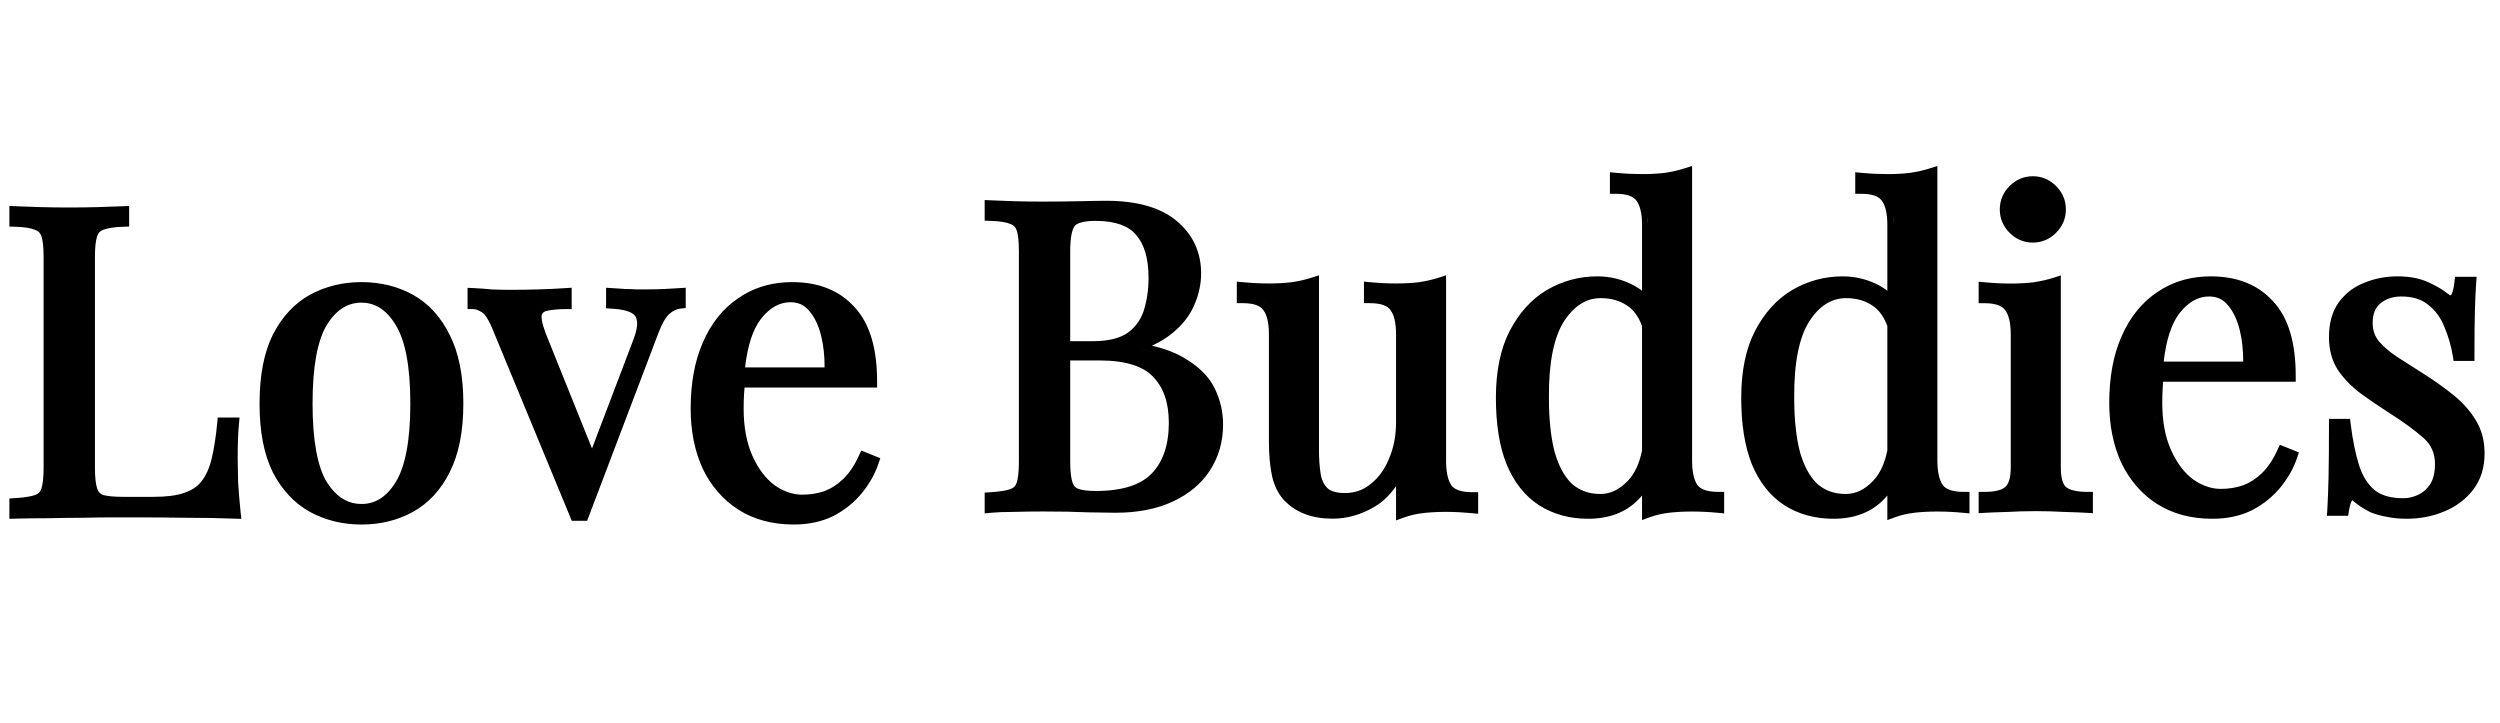 <svg width="83" height="24" viewBox="0 0 83 24" fill="none" xmlns="http://www.w3.org/2000/svg">
<path d="M12 9.366C12.629 9.366 13.2 9.505 13.709 9.786C14.226 10.071 14.629 10.516 14.925 11.108C15.234 11.71 15.383 12.477 15.383 13.398C15.383 14.317 15.234 15.083 14.926 15.684L14.927 15.685C14.631 16.269 14.226 16.71 13.709 16.995C13.2 17.276 12.629 17.414 12 17.414C11.38 17.414 10.809 17.276 10.292 16.996L10.291 16.995C9.775 16.71 9.366 16.271 9.061 15.688L9.059 15.684C8.76 15.083 8.617 14.317 8.617 13.398C8.617 12.478 8.76 11.712 9.059 11.111L9.061 11.108C9.365 10.516 9.774 10.071 10.291 9.786L10.292 9.785C10.809 9.505 11.38 9.366 12 9.366ZM26.299 9.366C27.164 9.366 27.861 9.635 28.364 10.19H28.365C28.882 10.741 29.12 11.581 29.12 12.665V12.865H24.719C24.713 12.931 24.707 12.999 24.703 13.07C24.694 13.236 24.689 13.401 24.689 13.566C24.689 14.184 24.789 14.704 24.98 15.133C25.174 15.566 25.42 15.887 25.712 16.106L25.827 16.182C26.097 16.345 26.365 16.423 26.635 16.423C26.893 16.423 27.136 16.384 27.365 16.308C27.589 16.224 27.799 16.09 27.996 15.901C28.189 15.716 28.362 15.462 28.514 15.131L28.594 14.958L28.77 15.029L29.051 15.142L29.226 15.212L29.166 15.39C29.055 15.725 28.874 16.047 28.628 16.354C28.376 16.668 28.059 16.924 27.682 17.124L27.678 17.126C27.29 17.32 26.847 17.414 26.355 17.414C25.65 17.414 25.032 17.252 24.509 16.918L24.507 16.917C23.998 16.586 23.605 16.13 23.328 15.555L23.326 15.551C23.06 14.967 22.93 14.304 22.93 13.566C22.93 12.72 23.064 11.982 23.339 11.359C23.613 10.729 24.005 10.238 24.517 9.895L24.713 9.771C25.18 9.5 25.711 9.366 26.299 9.366ZM18.98 10.262H18.78C18.557 10.262 18.36 10.279 18.189 10.313L18.106 10.334C18.043 10.358 18.009 10.397 17.988 10.45C17.98 10.482 17.975 10.547 17.995 10.656C18.015 10.769 18.058 10.912 18.126 11.089L19.655 14.889L21.019 11.301L21.02 11.298C21.137 10.998 21.168 10.794 21.148 10.67L21.146 10.659L21.346 10.639L21.146 10.658C21.134 10.537 21.08 10.453 20.968 10.391L20.964 10.389C20.847 10.32 20.638 10.265 20.311 10.247L20.122 10.236V9.554L20.333 9.566C20.495 9.575 20.637 9.585 20.757 9.594L20.943 9.598C20.999 9.6 21.054 9.603 21.107 9.607H21.5C21.712 9.607 21.901 9.603 22.064 9.594C22.241 9.584 22.404 9.576 22.553 9.566L22.766 9.553V10.227L22.587 10.246C22.459 10.26 22.335 10.317 22.212 10.433C22.097 10.541 21.97 10.754 21.842 11.102L21.841 11.104L19.542 17.161L19.493 17.29H18.982L18.932 17.166L16.352 10.927V10.926C16.28 10.75 16.211 10.617 16.146 10.523C16.081 10.425 16.029 10.383 15.998 10.367L15.991 10.363L15.985 10.359C15.86 10.284 15.774 10.262 15.724 10.262H15.523V9.556L15.733 9.565C15.923 9.575 16.118 9.589 16.317 9.608L16.316 9.609C16.516 9.618 16.73 9.622 16.957 9.622C17.245 9.622 17.547 9.618 17.863 9.608L18.333 9.591C18.483 9.584 18.628 9.576 18.767 9.566L18.98 9.552V10.262ZM48.01 15.302C48.01 15.703 48.081 15.966 48.192 16.123C48.296 16.25 48.502 16.341 48.876 16.341H49.075V17.057L48.856 17.036C48.573 17.009 48.29 16.994 48.007 16.994C47.743 16.994 47.488 17.007 47.243 17.034L47.244 17.035C47.015 17.062 46.806 17.111 46.617 17.18L46.349 17.277V16.142C46.155 16.42 45.927 16.646 45.657 16.811H45.656C45.208 17.081 44.737 17.22 44.249 17.22C43.903 17.22 43.592 17.17 43.321 17.065C43.121 16.988 42.943 16.886 42.79 16.758L42.645 16.622C42.438 16.403 42.302 16.124 42.23 15.795C42.161 15.476 42.128 15.09 42.128 14.64V11.104C42.128 10.698 42.054 10.441 41.944 10.296L41.941 10.292V10.291C41.848 10.162 41.649 10.065 41.263 10.065H41.062V9.35L41.281 9.37C41.575 9.398 41.858 9.411 42.132 9.411C42.395 9.411 42.644 9.398 42.878 9.371C43.12 9.335 43.337 9.285 43.529 9.224L43.79 9.141V14.949C43.79 15.232 43.808 15.489 43.844 15.722C43.876 15.931 43.953 16.088 44.068 16.203C44.163 16.298 44.342 16.369 44.655 16.369C44.975 16.369 45.254 16.272 45.498 16.075L45.5 16.073C45.759 15.872 45.964 15.597 46.111 15.239L46.112 15.235C46.268 14.879 46.349 14.475 46.349 14.02V11.104C46.349 10.698 46.275 10.441 46.165 10.296L46.162 10.292C46.069 10.163 45.869 10.065 45.482 10.065H45.283V9.35L45.502 9.37C45.795 9.398 46.078 9.411 46.352 9.411C46.615 9.411 46.864 9.398 47.098 9.371C47.34 9.335 47.556 9.285 47.749 9.224L48.01 9.141V15.302ZM56.177 15.29C56.177 15.688 56.248 15.951 56.357 16.108L56.4 16.155C56.514 16.259 56.713 16.33 57.043 16.33H57.242V17.046L57.023 17.024C56.74 16.997 56.456 16.983 56.173 16.983C55.909 16.983 55.654 16.996 55.41 17.023L55.411 17.024C55.182 17.051 54.973 17.099 54.784 17.168L54.516 17.267V16.451C54.477 16.497 54.438 16.542 54.395 16.584C53.977 17.015 53.412 17.223 52.725 17.223C52.111 17.223 51.563 17.073 51.088 16.769L51.087 16.768C50.617 16.46 50.262 16.003 50.016 15.409L50.015 15.406C49.778 14.812 49.664 14.076 49.664 13.206C49.664 12.33 49.813 11.587 50.121 10.987L50.122 10.986C50.435 10.386 50.847 9.929 51.36 9.625L51.362 9.624C51.879 9.325 52.437 9.175 53.033 9.175C53.477 9.175 53.893 9.282 54.277 9.495L54.43 9.588C54.46 9.609 54.487 9.632 54.516 9.655V7.474C54.516 7.067 54.442 6.81 54.332 6.665L54.329 6.661C54.236 6.532 54.036 6.434 53.649 6.434H53.449V5.719L53.668 5.739C53.961 5.767 54.245 5.78 54.519 5.78C54.782 5.78 55.031 5.767 55.265 5.74C55.507 5.704 55.723 5.654 55.916 5.593L56.177 5.51V15.29ZM64.321 15.29C64.321 15.688 64.392 15.951 64.502 16.108L64.545 16.155C64.659 16.259 64.858 16.33 65.188 16.33H65.387V17.046L65.168 17.024C64.885 16.997 64.601 16.983 64.317 16.983C64.053 16.983 63.799 16.996 63.555 17.023L63.556 17.024C63.327 17.051 63.118 17.099 62.929 17.168L62.66 17.267V16.451C62.622 16.497 62.582 16.542 62.54 16.584C62.121 17.015 61.556 17.223 60.869 17.223C60.256 17.223 59.707 17.073 59.232 16.769L59.231 16.768C58.762 16.46 58.406 16.003 58.16 15.409L58.159 15.406C57.923 14.812 57.809 14.076 57.809 13.206C57.809 12.33 57.957 11.587 58.266 10.987L58.267 10.986C58.58 10.386 58.991 9.929 59.505 9.625L59.507 9.624C60.023 9.325 60.582 9.175 61.178 9.175C61.622 9.175 62.037 9.282 62.422 9.495L62.574 9.588C62.604 9.609 62.632 9.632 62.66 9.655V7.474C62.66 7.067 62.587 6.81 62.477 6.665L62.474 6.661C62.38 6.532 62.181 6.434 61.794 6.434H61.594V5.719L61.812 5.739C62.106 5.767 62.389 5.78 62.663 5.78C62.926 5.78 63.175 5.767 63.409 5.74C63.651 5.704 63.868 5.654 64.061 5.593L64.321 5.51V15.29ZM0.522 6.847C0.717 6.856 0.973 6.866 1.29 6.875C1.606 6.884 1.945 6.889 2.308 6.889C2.633 6.889 2.953 6.884 3.269 6.875C3.595 6.866 3.865 6.856 4.079 6.847L4.288 6.838V7.522L4.094 7.528C3.784 7.537 3.568 7.575 3.432 7.628L3.426 7.63C3.329 7.664 3.264 7.728 3.227 7.842L3.225 7.846C3.18 7.972 3.152 8.197 3.152 8.54V15.526C3.152 15.858 3.181 16.086 3.227 16.224C3.264 16.336 3.327 16.399 3.422 16.434C3.564 16.472 3.783 16.495 4.088 16.495H5.111C5.539 16.495 5.869 16.449 6.111 16.365L6.113 16.364C6.363 16.28 6.549 16.155 6.68 15.992L6.681 15.991C6.826 15.813 6.941 15.57 7.021 15.252C7.101 14.927 7.166 14.524 7.212 14.042L7.229 13.861H7.953L7.933 14.08C7.905 14.362 7.891 14.74 7.891 15.216C7.891 15.391 7.896 15.648 7.905 15.985H7.904C7.923 16.309 7.951 16.646 7.988 16.998L8.012 17.227L7.781 17.219C7.308 17.2 6.773 17.19 6.177 17.19H6.174C5.576 17.181 5.044 17.177 4.578 17.177H3.779C3.464 17.177 3.119 17.181 2.747 17.19H2.742C2.37 17.19 1.993 17.196 1.611 17.205H1.606C1.225 17.205 0.862 17.209 0.519 17.219L0.312 17.225V16.549L0.501 16.537C0.813 16.519 1.029 16.482 1.161 16.436L1.164 16.435C1.272 16.398 1.338 16.333 1.374 16.224C1.42 16.086 1.448 15.858 1.448 15.526V8.54C1.448 8.197 1.42 7.972 1.376 7.846L1.374 7.842C1.338 7.733 1.272 7.667 1.164 7.631L1.151 7.627V7.626C1.027 7.574 0.817 7.537 0.507 7.528L0.312 7.522V6.837L0.522 6.847ZM73.397 9.175C74.261 9.175 74.959 9.444 75.462 9.999H75.463C75.98 10.55 76.218 11.389 76.218 12.474V12.674H71.816C71.811 12.739 71.805 12.808 71.801 12.879C71.792 13.044 71.787 13.21 71.787 13.375C71.787 13.993 71.887 14.513 72.078 14.941C72.272 15.375 72.518 15.696 72.81 15.915L72.925 15.99C73.194 16.154 73.463 16.231 73.732 16.231C73.99 16.231 74.234 16.192 74.463 16.116C74.686 16.033 74.897 15.899 75.094 15.71C75.286 15.525 75.46 15.27 75.611 14.94L75.691 14.767L75.868 14.837L76.148 14.95L76.323 15.021L76.264 15.198C76.152 15.534 75.972 15.855 75.726 16.162C75.474 16.476 75.157 16.733 74.779 16.933L74.775 16.935C74.388 17.129 73.945 17.223 73.452 17.223C72.748 17.223 72.13 17.06 71.606 16.727L71.605 16.726C71.095 16.395 70.702 15.939 70.426 15.363L70.424 15.359C70.158 14.775 70.027 14.112 70.027 13.375C70.027 12.529 70.161 11.791 70.436 11.168C70.711 10.538 71.103 10.046 71.614 9.703L71.811 9.579C72.278 9.309 72.808 9.175 73.397 9.175ZM79.597 9.175C79.992 9.175 80.34 9.239 80.635 9.377C80.9 9.501 81.109 9.621 81.251 9.741H81.252C81.312 9.79 81.349 9.804 81.364 9.808C81.376 9.796 81.4 9.764 81.424 9.69C81.449 9.613 81.472 9.507 81.487 9.367L81.507 9.189H82.223L82.208 9.403C82.199 9.533 82.191 9.675 82.184 9.831L82.166 10.338C82.157 10.692 82.152 11.174 82.152 11.783V11.983H81.46L81.433 11.815C81.379 11.484 81.285 11.162 81.151 10.848L81.149 10.844C81.031 10.546 80.855 10.307 80.623 10.124L80.619 10.121C80.401 9.941 80.108 9.843 79.723 9.843C79.437 9.843 79.208 9.924 79.024 10.078H79.023C78.866 10.208 78.773 10.412 78.773 10.727C78.773 10.966 78.843 11.164 78.981 11.333C79.133 11.512 79.337 11.686 79.595 11.855H79.594C79.864 12.024 80.158 12.211 80.475 12.417C80.835 12.646 81.165 12.881 81.461 13.121C81.766 13.369 82.013 13.644 82.194 13.948H82.193C82.392 14.266 82.488 14.636 82.488 15.051C82.488 15.519 82.366 15.926 82.11 16.258C81.863 16.578 81.54 16.82 81.145 16.982L81.144 16.981C80.763 17.143 80.344 17.223 79.892 17.223C79.674 17.223 79.464 17.203 79.263 17.163V17.162C79.074 17.131 78.89 17.082 78.711 17.012L78.702 17.009L78.694 17.005C78.594 16.954 78.49 16.894 78.382 16.825L78.374 16.82C78.28 16.754 78.186 16.683 78.093 16.608C78.082 16.622 78.066 16.649 78.047 16.7C78.025 16.762 78.003 16.846 77.985 16.956L77.959 17.124H77.253L77.267 16.912C77.285 16.615 77.298 16.252 77.308 15.821C77.317 15.391 77.322 14.82 77.322 14.107V13.907H78.022L78.043 14.083C78.107 14.6 78.198 15.048 78.315 15.429C78.427 15.793 78.601 16.067 78.827 16.263L78.912 16.326C79.122 16.464 79.41 16.541 79.793 16.541C79.949 16.541 80.108 16.506 80.272 16.433L80.274 16.431C80.431 16.363 80.566 16.25 80.678 16.081C80.78 15.927 80.841 15.707 80.841 15.403C80.841 15.045 80.714 14.762 80.46 14.539C80.171 14.285 79.802 14.014 79.35 13.727H79.349C79.009 13.509 78.688 13.29 78.386 13.072L78.384 13.07C78.078 12.842 77.823 12.583 77.623 12.291L77.621 12.287C77.419 11.977 77.322 11.609 77.322 11.192C77.322 10.741 77.422 10.354 77.64 10.048V10.047C77.832 9.781 78.077 9.578 78.372 9.44L78.502 9.386C78.844 9.245 79.209 9.175 79.597 9.175ZM32.901 6.651C33.096 6.661 33.352 6.67 33.669 6.68C33.985 6.689 34.296 6.693 34.602 6.693C35.04 6.693 35.459 6.689 35.859 6.68C36.261 6.67 36.548 6.666 36.719 6.666C37.724 6.666 38.517 6.877 39.062 7.332C39.603 7.783 39.877 8.37 39.877 9.077C39.877 9.434 39.8 9.784 39.65 10.126C39.505 10.471 39.259 10.784 38.922 11.062H38.921C38.73 11.22 38.503 11.356 38.244 11.477C38.692 11.581 39.07 11.727 39.374 11.92L39.535 12.023C39.898 12.271 40.169 12.563 40.334 12.905C40.515 13.28 40.606 13.676 40.606 14.091C40.606 14.661 40.461 15.173 40.167 15.621L40.168 15.622C39.883 16.062 39.468 16.404 38.935 16.652C38.398 16.902 37.765 17.023 37.042 17.023C36.834 17.023 36.523 17.019 36.111 17.01H36.107V17.009C35.7 16.99 35.208 16.981 34.63 16.981C34.305 16.981 33.984 16.986 33.669 16.995H33.663C33.349 16.995 33.098 17.005 32.911 17.023L32.691 17.044V16.354L32.88 16.342C33.192 16.323 33.408 16.287 33.54 16.24L33.543 16.239C33.651 16.203 33.717 16.138 33.753 16.028C33.799 15.89 33.827 15.663 33.827 15.331V8.345C33.827 8.001 33.799 7.776 33.755 7.65L33.753 7.646C33.717 7.537 33.651 7.472 33.543 7.436L33.53 7.432V7.431C33.405 7.379 33.196 7.342 32.886 7.333L32.691 7.327V6.642L32.901 6.651ZM68.419 15.516C68.419 15.892 68.496 16.082 68.586 16.165L68.633 16.199C68.755 16.276 68.962 16.33 69.284 16.33H69.484V17.038L69.272 17.025C69.117 17.016 68.876 17.006 68.55 16.997H68.544C68.23 16.979 67.911 16.97 67.588 16.97C67.274 16.97 66.955 16.979 66.632 16.997H66.626C66.299 17.006 66.059 17.016 65.903 17.025L65.691 17.038V16.33H65.892C66.261 16.33 66.47 16.26 66.572 16.169L66.612 16.129C66.693 16.033 66.757 15.847 66.757 15.516V11.107C66.757 10.701 66.683 10.444 66.573 10.299L66.57 10.295V10.294C66.477 10.165 66.278 10.067 65.892 10.067H65.691V9.353L65.91 9.373C66.203 9.401 66.487 9.414 66.761 9.414C67.024 9.414 67.273 9.4 67.507 9.373C67.749 9.337 67.966 9.288 68.158 9.227L68.419 9.144V15.516ZM80.184 17.011C80.22 17.008 80.256 17.001 80.292 16.997C80.256 17.001 80.22 17.008 80.184 17.011ZM80.934 16.851C80.787 16.904 80.633 16.942 80.475 16.971C80.634 16.942 80.787 16.904 80.934 16.851ZM80.073 16.709C80.026 16.72 79.98 16.728 79.933 16.733C80.026 16.723 80.12 16.702 80.214 16.67L80.073 16.709ZM12 10.048C11.553 10.048 11.17 10.274 10.852 10.785C10.546 11.29 10.377 12.149 10.377 13.398C10.377 14.645 10.545 15.503 10.851 16.009L10.974 16.184C11.266 16.562 11.607 16.732 12 16.732C12.449 16.732 12.825 16.51 13.134 16.011V16.01C13.449 15.505 13.623 14.647 13.623 13.398C13.623 12.148 13.449 11.29 13.134 10.785L13.133 10.783C12.823 10.274 12.447 10.048 12 10.048ZM44.057 16.442C44.065 16.447 44.074 16.451 44.083 16.456C44.048 16.438 44.017 16.419 43.987 16.396L44.057 16.442ZM52.309 16.395C52.32 16.401 52.333 16.407 52.345 16.413C52.292 16.385 52.241 16.355 52.191 16.32L52.309 16.395ZM60.453 16.395C60.465 16.401 60.477 16.407 60.489 16.413C60.437 16.385 60.385 16.355 60.336 16.32L60.453 16.395ZM53.145 9.898C52.678 9.899 52.272 10.136 51.925 10.667C51.592 11.191 51.415 12.026 51.424 13.204V13.206C51.424 13.954 51.493 14.567 51.626 15.05L51.683 15.222C51.819 15.607 51.998 15.89 52.212 16.084C52.462 16.293 52.764 16.4 53.131 16.4C53.458 16.4 53.763 16.262 54.051 15.956C54.27 15.723 54.428 15.393 54.516 14.953V10.824C54.396 10.498 54.223 10.274 54.005 10.135L54.002 10.134C53.768 9.98 53.485 9.898 53.145 9.898ZM61.289 9.898C60.822 9.899 60.416 10.136 60.069 10.667C59.737 11.191 59.559 12.026 59.568 13.204V13.206C59.568 13.954 59.638 14.567 59.77 15.05L59.827 15.222C59.964 15.607 60.143 15.89 60.356 16.084C60.606 16.293 60.909 16.4 61.275 16.4C61.603 16.4 61.908 16.262 62.195 15.956C62.414 15.723 62.572 15.393 62.66 14.953V10.824C62.54 10.498 62.368 10.274 62.149 10.135L62.147 10.134C61.913 9.98 61.63 9.898 61.289 9.898ZM35.531 15.331C35.531 15.653 35.56 15.876 35.605 16.014C35.645 16.133 35.708 16.195 35.794 16.227C35.91 16.271 36.101 16.3 36.383 16.3C37.274 16.3 37.873 16.093 38.23 15.727C38.605 15.342 38.805 14.788 38.805 14.035C38.805 13.348 38.618 12.847 38.273 12.5L38.273 12.498C37.944 12.161 37.375 11.967 36.509 11.967H35.531V15.331ZM39.654 15.932V15.933V15.932ZM78.23 15.768C78.242 15.795 78.255 15.821 78.268 15.847C78.234 15.778 78.202 15.707 78.174 15.632L78.23 15.768ZM47.842 15.731C47.844 15.748 47.848 15.764 47.851 15.779C47.84 15.722 47.831 15.662 47.824 15.598L47.842 15.731ZM24.509 14.028C24.511 14.048 24.514 14.067 24.516 14.087C24.513 14.058 24.509 14.03 24.507 14.001L24.509 14.028ZM71.606 13.837C71.608 13.857 71.611 13.876 71.613 13.896C71.611 13.867 71.607 13.838 71.605 13.81L71.606 13.837ZM26.242 10.034C25.891 10.034 25.56 10.205 25.251 10.602L25.252 10.602C24.999 10.937 24.821 11.461 24.736 12.197H27.376C27.378 11.828 27.343 11.488 27.268 11.177V11.176C27.18 10.804 27.042 10.522 26.863 10.318L26.86 10.315C26.704 10.127 26.503 10.034 26.242 10.034ZM73.34 9.843C72.989 9.843 72.658 10.014 72.349 10.41L72.35 10.411C72.097 10.745 71.919 11.27 71.834 12.006H74.474C74.475 11.636 74.441 11.296 74.365 10.985V10.984C74.277 10.613 74.139 10.331 73.961 10.127L73.958 10.123C73.801 9.936 73.601 9.843 73.34 9.843ZM38.069 11.643C38.151 11.66 38.231 11.678 38.308 11.697C38.154 11.658 37.99 11.623 37.815 11.595L38.069 11.643ZM36.368 7.333C36.164 7.333 36.007 7.353 35.891 7.386C35.774 7.419 35.713 7.461 35.682 7.499C35.646 7.543 35.606 7.628 35.576 7.775C35.547 7.92 35.531 8.108 35.531 8.345V11.328H36.27C36.801 11.328 37.18 11.228 37.433 11.054C37.696 10.863 37.874 10.617 37.973 10.312C38.078 9.976 38.132 9.616 38.132 9.231C38.132 8.562 37.982 8.097 37.719 7.801L37.716 7.797C37.471 7.504 37.04 7.333 36.368 7.333ZM42.324 10.951C42.327 11.001 42.328 11.052 42.328 11.104L42.325 10.951C42.323 10.902 42.319 10.854 42.315 10.809L42.324 10.951ZM78.589 10.932C78.592 10.951 78.597 10.97 78.601 10.989C78.59 10.938 78.581 10.885 78.577 10.831L78.589 10.932ZM38.163 10.373C38.135 10.46 38.101 10.543 38.062 10.621L38.117 10.5C38.134 10.459 38.149 10.416 38.163 10.373ZM17.975 10.175C17.969 10.178 17.963 10.181 17.958 10.185C17.979 10.171 18.003 10.16 18.027 10.15L17.975 10.175ZM18.447 10.075V10.076V10.075ZM66.509 9.989C66.571 10.021 66.624 10.06 66.67 10.105H66.671C66.625 10.06 66.571 10.021 66.509 9.989ZM41.67 9.909C41.748 9.928 41.818 9.954 41.88 9.986C41.942 10.019 41.995 10.057 42.041 10.102L42.042 10.102C41.951 10.011 41.827 9.948 41.67 9.909ZM46.262 10.102V10.102C46.241 10.081 46.218 10.062 46.193 10.044C46.218 10.062 46.241 10.082 46.262 10.102ZM54.253 10.072C54.24 10.061 54.227 10.049 54.214 10.038L54.211 10.036C54.225 10.047 54.239 10.06 54.253 10.072ZM62.398 10.072C62.384 10.061 62.372 10.049 62.358 10.038L62.355 10.036C62.37 10.047 62.383 10.06 62.398 10.072ZM46.077 9.975C46.113 9.992 46.145 10.011 46.176 10.032C46.145 10.011 46.113 9.992 46.077 9.975ZM81.286 9.994C81.295 9.997 81.303 9.999 81.311 10.001C81.287 9.995 81.262 9.986 81.235 9.972L81.286 9.994ZM54.112 9.967L54.008 9.903C53.985 9.891 53.962 9.88 53.938 9.869C53.998 9.898 54.057 9.93 54.112 9.967ZM62.257 9.967L62.152 9.903C62.13 9.891 62.106 9.88 62.083 9.869C62.143 9.898 62.201 9.93 62.257 9.967ZM67.49 5.851C67.788 5.851 68.049 5.963 68.263 6.178C68.476 6.392 68.587 6.653 68.587 6.952C68.587 7.251 68.476 7.513 68.263 7.728C68.049 7.942 67.788 8.054 67.49 8.054C67.192 8.054 66.93 7.942 66.717 7.728C66.503 7.513 66.393 7.251 66.393 6.952C66.393 6.654 66.504 6.392 66.717 6.178C66.93 5.963 67.192 5.851 67.49 5.851ZM54.715 7.474L54.712 7.32C54.71 7.271 54.706 7.224 54.701 7.178L54.715 7.474ZM62.859 7.474L62.856 7.32C62.854 7.271 62.85 7.223 62.846 7.178L62.859 7.474ZM54.302 6.374C54.351 6.403 54.394 6.437 54.432 6.475L54.429 6.471C54.392 6.434 54.349 6.402 54.302 6.374ZM62.446 6.374C62.495 6.403 62.538 6.437 62.576 6.475L62.573 6.471C62.536 6.434 62.494 6.402 62.446 6.374Z" fill="black"/>
</svg>

